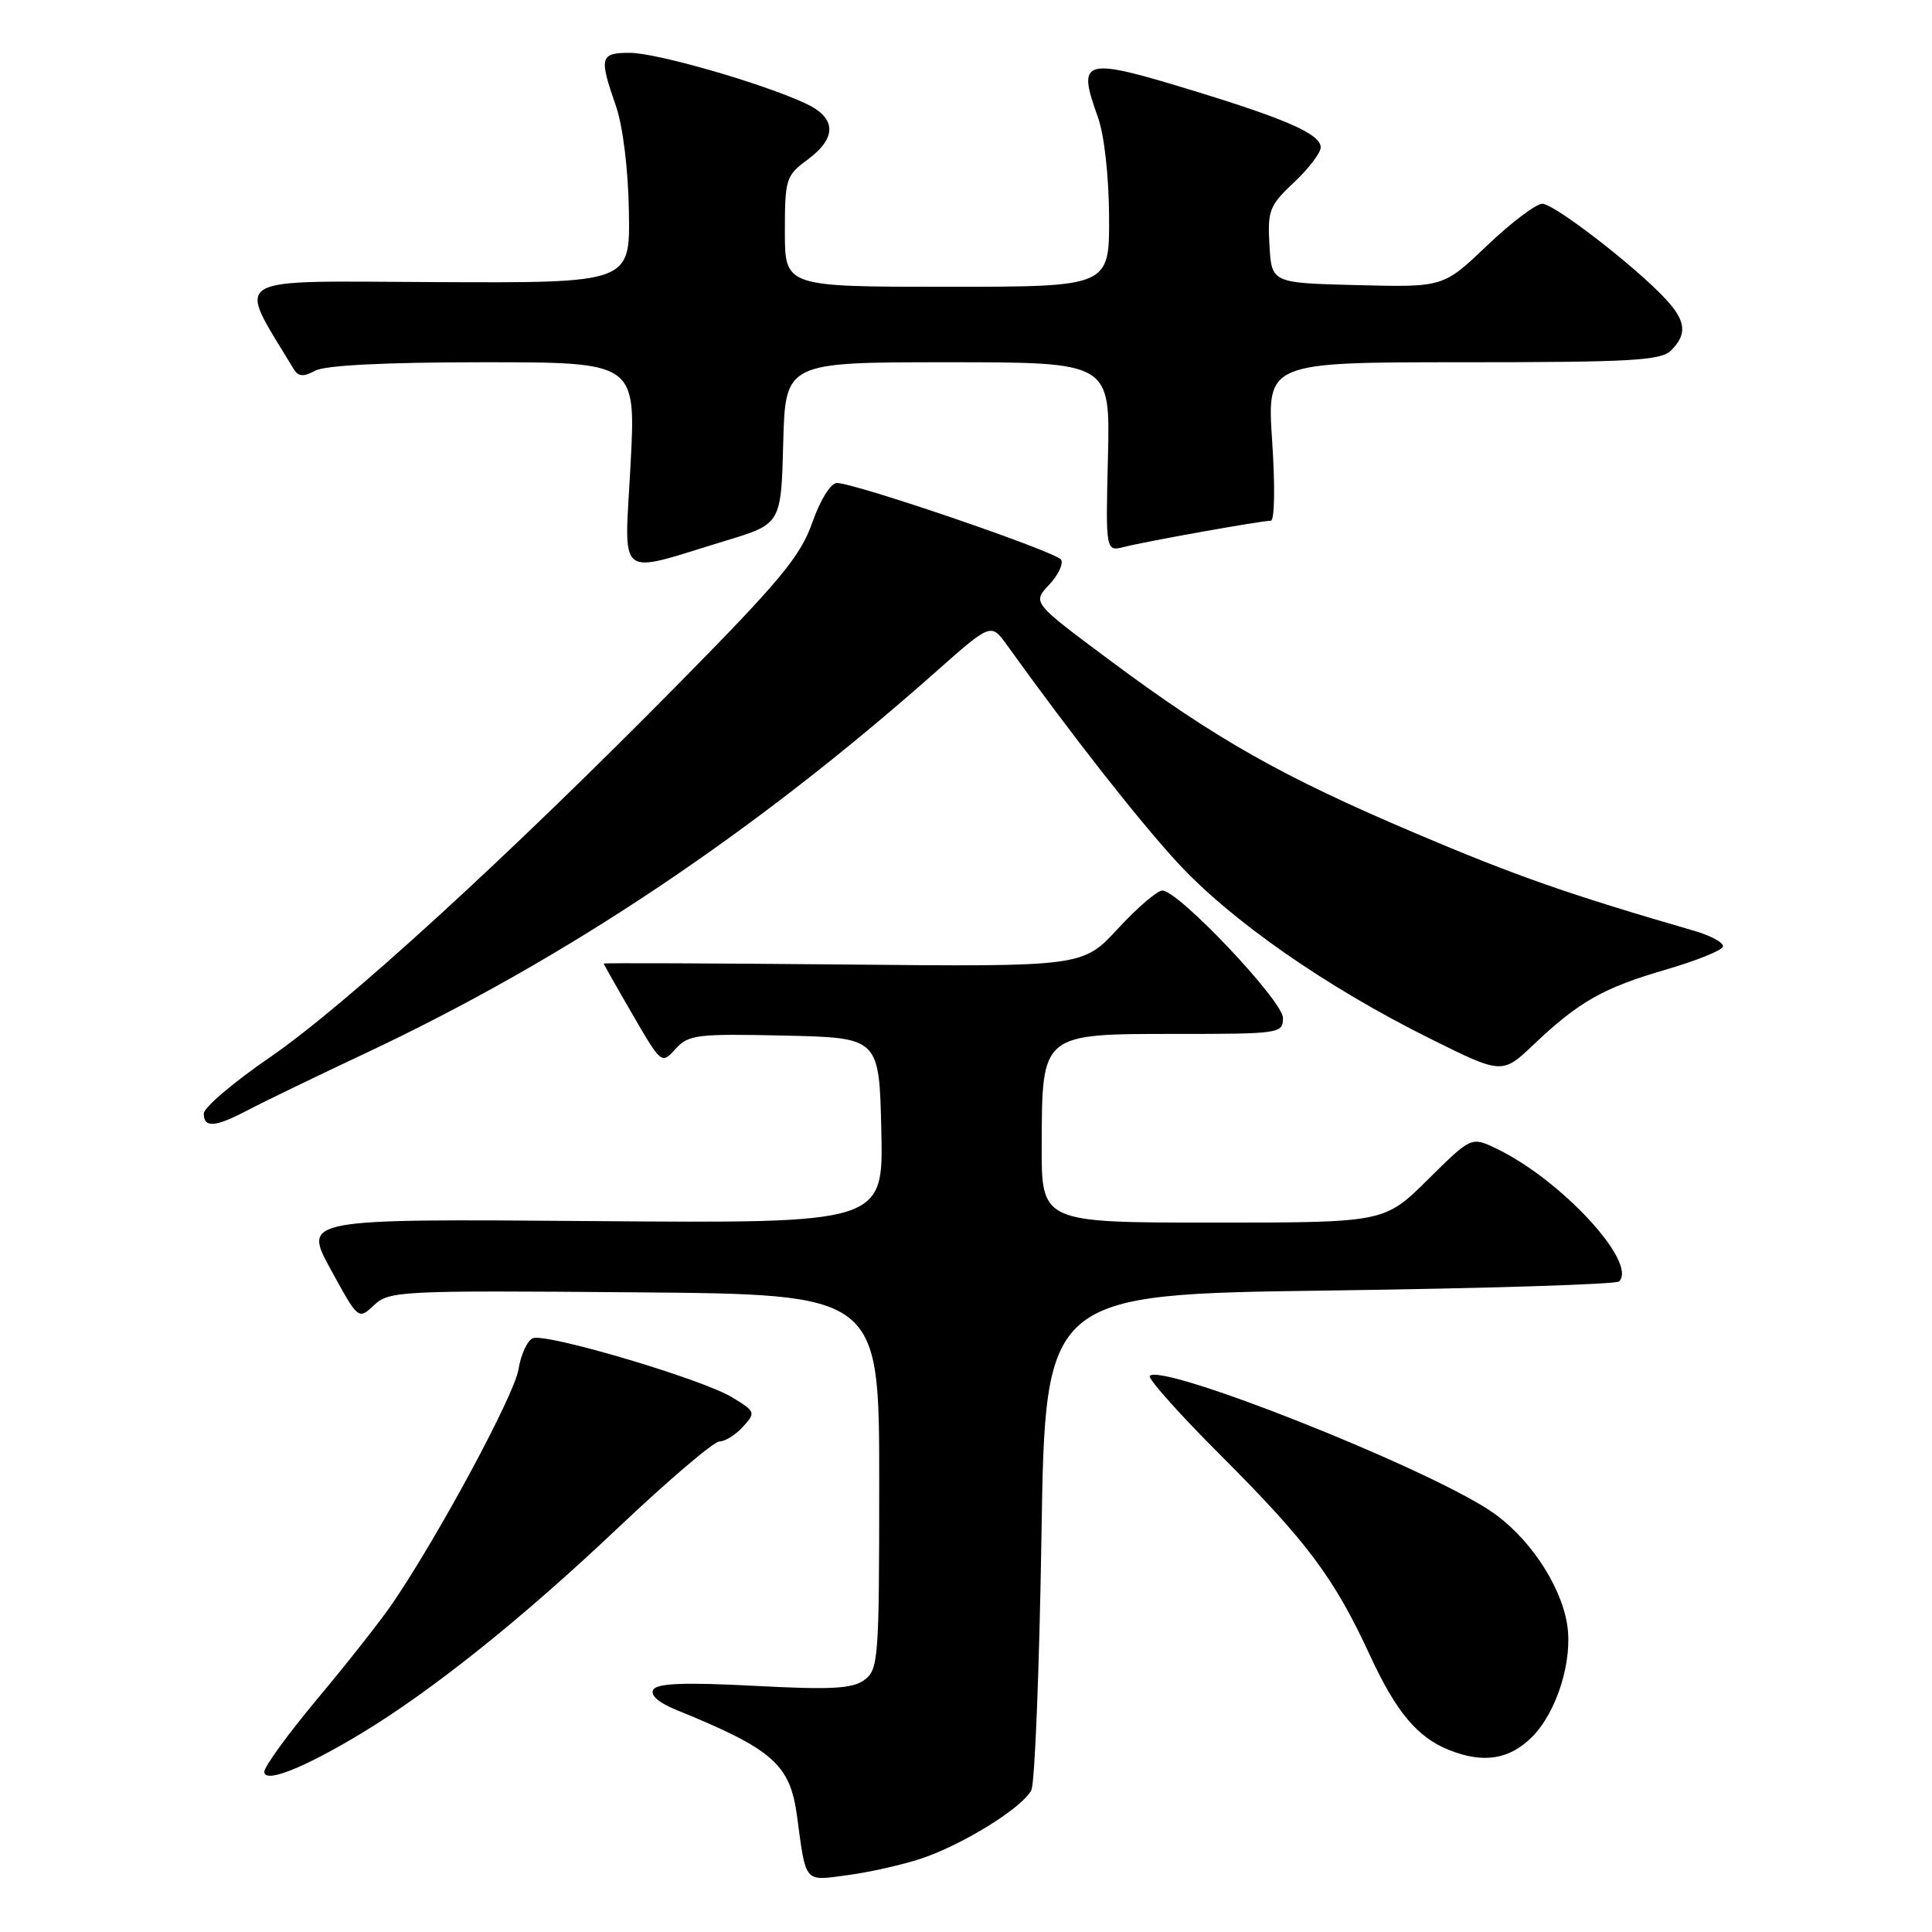 <?xml version="1.0" encoding="UTF-8" standalone="no"?>
<!DOCTYPE svg PUBLIC "-//W3C//DTD SVG 1.1//EN" "http://www.w3.org/Graphics/SVG/1.1/DTD/svg11.dtd" >
<svg xmlns="http://www.w3.org/2000/svg" xmlns:xlink="http://www.w3.org/1999/xlink" version="1.1" viewBox="0 0 256 256">
 <g >
 <path fill="currentColor"
d=" M 122.00 246.29 C 127.51 244.48 135.52 239.51 136.66 237.20 C 137.12 236.27 137.72 221.10 138.00 203.50 C 138.50 171.50 138.50 171.50 176.17 171.00 C 196.89 170.72 214.15 170.18 214.54 169.80 C 217.03 167.30 206.81 156.26 198.23 152.17 C 194.95 150.61 194.95 150.61 189.20 156.30 C 183.44 162.00 183.44 162.00 160.72 162.00 C 138.00 162.00 138.00 162.00 138.03 151.75 C 138.08 136.88 137.93 137.00 155.91 137.00 C 169.58 137.00 170.00 136.94 170.00 134.89 C 170.00 132.63 156.15 118.00 154.02 118.00 C 153.35 118.00 150.70 120.27 148.13 123.05 C 143.46 128.11 143.46 128.11 111.73 127.80 C 94.28 127.64 80.00 127.58 80.00 127.68 C 80.00 127.77 81.72 130.82 83.83 134.45 C 87.63 141.00 87.66 141.03 89.51 138.99 C 91.22 137.10 92.34 136.96 103.93 137.22 C 116.50 137.50 116.50 137.50 116.78 149.80 C 117.06 162.11 117.06 162.11 78.61 161.80 C 40.15 161.50 40.15 161.50 43.82 168.20 C 47.48 174.90 47.48 174.90 49.57 172.93 C 51.57 171.06 53.05 170.98 84.08 171.24 C 116.50 171.50 116.50 171.50 116.50 196.33 C 116.50 219.91 116.40 221.24 114.52 222.61 C 112.93 223.77 110.13 223.92 99.92 223.38 C 90.77 222.90 87.10 223.04 86.57 223.88 C 86.12 224.62 87.25 225.61 89.68 226.60 C 102.41 231.78 104.69 233.78 105.61 240.64 C 106.82 249.63 106.50 249.25 112.29 248.47 C 115.16 248.09 119.53 247.11 122.00 246.29 Z  M 47.83 229.71 C 57.20 224.06 69.17 214.49 81.74 202.59 C 88.47 196.21 94.58 191.00 95.33 191.00 C 96.08 191.00 97.48 190.12 98.45 189.05 C 100.16 187.17 100.11 187.04 97.01 185.15 C 93.05 182.74 72.42 176.62 70.61 177.32 C 69.89 177.60 69.02 179.46 68.70 181.46 C 68.15 184.88 58.06 203.60 51.97 212.51 C 50.46 214.72 46.04 220.35 42.13 225.01 C 38.23 229.68 35.03 234.07 35.02 234.76 C 35.00 236.36 40.19 234.31 47.83 229.71 Z  M 203.00 230.16 C 206.30 226.85 208.43 220.02 207.65 215.21 C 206.78 209.88 202.44 203.48 197.44 200.17 C 188.51 194.25 154.06 180.61 152.35 182.31 C 152.04 182.63 156.31 187.41 161.85 192.94 C 173.24 204.34 176.79 209.09 181.52 219.33 C 184.98 226.83 187.80 230.20 192.00 231.88 C 196.56 233.70 199.99 233.16 203.00 230.16 Z  M 32.86 147.09 C 34.86 146.03 41.84 142.66 48.36 139.59 C 74.92 127.10 99.73 110.51 123.91 89.10 C 131.31 82.54 131.31 82.54 133.41 85.45 C 141.94 97.32 150.72 108.52 155.97 114.24 C 163.05 121.95 175.73 130.79 189.53 137.64 C 199.05 142.37 199.05 142.37 203.27 138.36 C 209.23 132.71 212.47 130.88 220.80 128.46 C 224.81 127.29 228.19 125.93 228.30 125.42 C 228.41 124.91 226.70 123.98 224.50 123.34 C 207.94 118.54 200.85 116.06 187.60 110.43 C 169.86 102.90 161.11 97.95 147.08 87.51 C 136.79 79.85 136.79 79.85 139.00 77.50 C 140.22 76.21 140.93 74.70 140.60 74.16 C 139.95 73.11 113.31 64.00 110.89 64.00 C 110.08 64.00 108.68 66.24 107.63 69.25 C 106.07 73.69 103.38 76.94 90.14 90.37 C 67.34 113.50 45.74 133.25 35.75 140.11 C 30.94 143.41 27.00 146.76 27.00 147.55 C 27.00 149.50 28.52 149.37 32.86 147.09 Z  M 96.15 71.65 C 103.50 69.42 103.50 69.42 103.78 58.71 C 104.07 48.00 104.07 48.00 125.59 48.00 C 147.11 48.00 147.11 48.00 146.81 60.55 C 146.50 73.10 146.50 73.10 149.00 72.46 C 151.98 71.71 167.12 69.00 168.39 69.00 C 168.89 69.00 168.97 64.47 168.57 58.50 C 167.87 48.00 167.87 48.00 193.86 48.00 C 216.16 48.00 220.08 47.78 221.43 46.43 C 223.58 44.28 223.40 42.55 220.75 39.67 C 216.81 35.40 205.95 27.00 204.37 27.00 C 203.54 27.00 200.24 29.49 197.05 32.53 C 191.25 38.07 191.25 38.07 179.87 37.78 C 168.50 37.50 168.50 37.50 168.21 32.50 C 167.94 27.90 168.20 27.23 171.46 24.17 C 173.41 22.34 175.00 20.25 175.00 19.53 C 175.00 17.80 170.63 15.85 158.39 12.10 C 143.45 7.52 142.67 7.73 145.47 15.50 C 146.32 17.85 146.93 23.32 146.96 28.75 C 147.00 38.00 147.00 38.00 125.50 38.00 C 104.00 38.00 104.00 38.00 104.00 30.69 C 104.00 23.72 104.14 23.27 107.00 21.16 C 110.94 18.25 110.85 15.62 106.75 13.71 C 101.00 11.03 87.00 7.00 83.45 7.00 C 79.51 7.00 79.36 7.58 81.60 14.00 C 82.53 16.67 83.24 22.37 83.33 28.00 C 83.50 37.50 83.50 37.50 57.81 37.38 C 29.69 37.26 31.32 36.27 38.89 48.86 C 39.52 49.92 40.18 49.97 41.79 49.11 C 43.12 48.40 51.14 48.00 64.07 48.00 C 84.27 48.00 84.27 48.00 83.55 61.60 C 82.73 77.14 81.45 76.12 96.15 71.65 Z "/>
</g>
</svg>